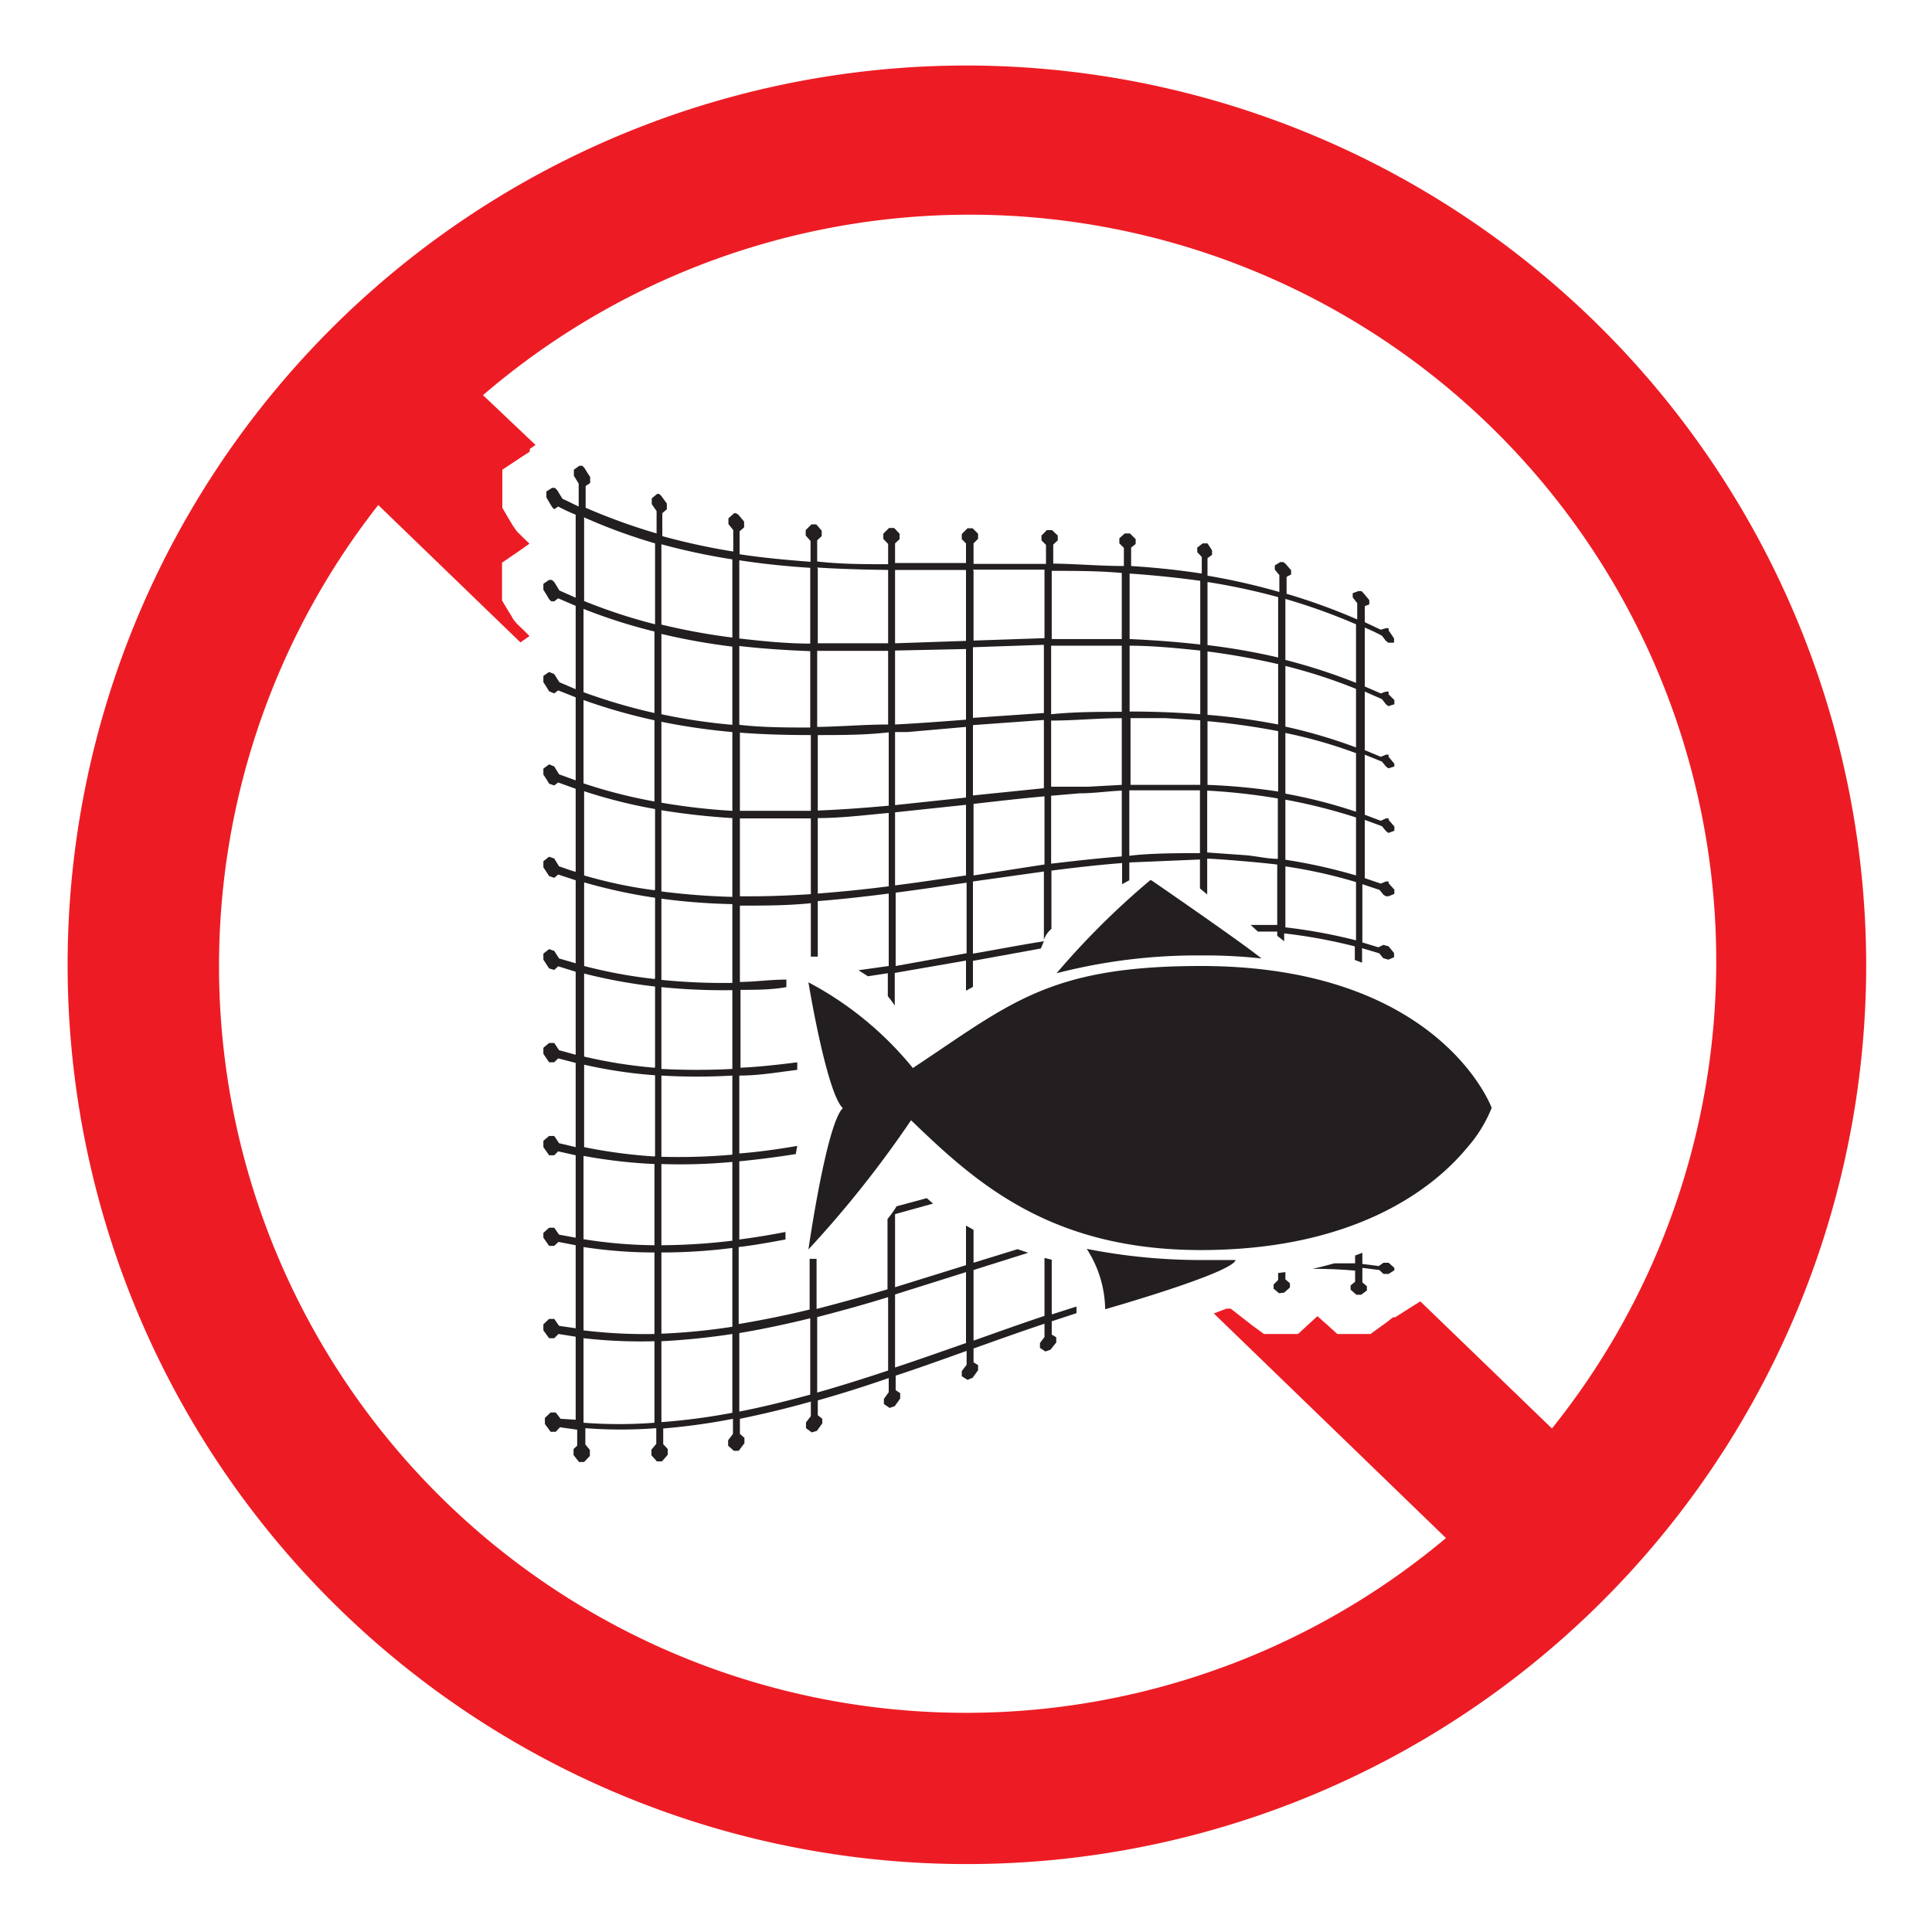 <svg id="Layer_1" data-name="Layer 1" xmlns="http://www.w3.org/2000/svg" viewBox="0 0 64 64"><defs><style>.cls-1{fill:#ed1c24;}.cls-2{fill:#231f20;}</style></defs><title>Artboard 1 copy 65</title><path class="cls-1" d="M32,2.17A29.79,29.79,0,1,0,61.82,32,29.83,29.83,0,0,0,32,2.17ZM51.41,47.32l-4.36-4.21-.24.15-.6.38h-.07l-.16.13-.58.42-.49,0-.61,0-.33-.3-.33-.29-.12.11-.52.48-.46,0-.67,0-.41-.3-.69-.54v0h-.06l-.08,0-.42.16,7.69,7.44A24.74,24.74,0,0,1,12.53,16.73l4.71,4.55.3-.21h0l-.2-.2-.21-.2L17,20.51c-.05-.1-.12-.2-.18-.3l-.19-.32V18.64l.57-.39.34-.24h0l-.22-.21-.2-.2L17,17.43l-.18-.3-.18-.31V15.56l.59-.39.32-.21v-.09l.19-.13L16,13.09A24.73,24.73,0,0,1,51.41,47.32Z"/><path class="cls-2" d="M46,41.83l-.17,0-.16.11-.54-.07v-.37l-.24.09v.26l-.69,0c-.23.06-.47.13-.72.18q.7,0,1.41.06v.37l-.15.12v.14l.19.17h.16l.19-.14v-.14l-.15-.13V42l.56.07.14.13.17,0,.19-.12V42L46,41.83Z"/><path class="cls-2" d="M34.84,43.51V41.73l-.24-.06v1.92c-.78.26-1.56.54-2.35.82V42.07l1.81-.57-.35-.12-1.46.45V40.74L32,40.6v1.31l-2.35.73V40.22l1.26-.35-.21-.18-1,.27a3.19,3.19,0,0,1-.3.42v2.33c-.78.23-1.57.45-2.35.65V41.7l-.23,0v1.68c-.78.19-1.57.35-2.35.48V41.31c.52-.06,1-.15,1.55-.25l0-.25c-.51.1-1,.18-1.53.25V38.47c.62-.06,1.24-.14,1.87-.24l.05-.27c-.64.11-1.28.2-1.92.25V35.63c.64,0,1.28-.11,1.92-.19l0-.25c-.63.08-1.25.15-1.88.18V32.79c.51,0,1,0,1.52-.09l0-.25c-.51,0-1,.07-1.54.08V30c.78,0,1.57,0,2.35-.08v1.77l.23,0V29.85c.78-.06,1.57-.15,2.35-.25V32l-1,.14.31.2.66-.1V33a3.55,3.55,0,0,1,.23.31V32.23L32,31.82v1l.23-.13v-.86l2.25-.41.1-.24c-.76.12-1.59.28-2.35.41V29.2l2.35-.33v2.26a.85.85,0,0,1,.25-.36c0-.51,0-1.43,0-1.93.78-.1,1.56-.19,2.34-.25v.7l.24-.13v-.59l2.39-.1c.33-.09-.14-.15.08-.21-.65,0-1.83,0-2.47.09V26.18q1.17,0,2.34,0v3.25l.24.2V26.19a20.67,20.67,0,0,1,2.34.26v2c-.35,0-.71-.09-1.06-.12h0l-1.41-.1v.21c.41,0,2,.14,2.45.2v2l-.88,0,.24.22.64,0V31h0l.23.18v-.26a17.46,17.46,0,0,1,2.34.43v.45l.24.09v-.48l.57.17.13.16.17.05.19-.08v-.14L46,31.35l-.17-.05-.17.08-.53-.16V29.29l.57.19.13.16.08.05H46l.19-.08v-.14L46,29.26,46,29.2h-.09l-.17.07-.53-.18V27.16l.57.21.13.16.08.06H46l.19-.07v-.14L46,27.16,46,27.11h-.09l-.17.08-.53-.2V25l.57.23.13.16.08.06H46l.19-.06V25.3L46,25.07,46,25h-.09l-.17.07-.53-.22V22.91l.57.25.13.17.08.06H46l.19-.06v-.14L46,23,46,22.91h-.09l-.17.06-.53-.23V20.79q.29.12.57.27l.13.17.08.06h0l0,0h0l.19,0v-.14L46,20.88,46,20.81h-.09l-.17.05-.53-.25v-.53l.15-.06v-.14l-.19-.23-.07-.07H45l-.19.07v.14l.15.19v.54a20,20,0,0,0-2.34-.85v-.56l.15-.08v-.14l-.19-.22-.07-.05h-.1l-.18.11v.14l.15.18v.56A21.76,21.76,0,0,0,40,19.07v-.58l.15-.11v-.15L40,18l-.09,0h0l-.07,0-.18.14v.15l.15.16V19c-.78-.12-1.56-.2-2.34-.25v-.61l.15-.12v-.16l-.19-.19-.09,0h0l-.08,0-.18.16V18l.15.15v.6c-.78,0-1.56-.07-2.34-.08v-.63l.15-.14v-.16l-.19-.18-.09,0h0l-.08,0-.18.18v.16l.15.15v.63H32.25V18l.15-.15v-.17l-.18-.18h-.17l-.19.19v.17L32,18v.65c-.78,0-1.56,0-2.35,0V18l.15-.14v-.18l-.18-.19-.09,0h0l-.08,0-.19.19v.17l.16.17v.67c-.78,0-1.57,0-2.35-.09v-.7l.15-.14v-.18l-.18-.21-.09,0h0l-.07,0-.19.19v.18l.16.18v.69c-.78-.06-1.57-.13-2.35-.25V17.6l.15-.13v-.19l-.19-.23L24.38,17h0l-.06,0-.19.17v.19l.16.2v.71a21.93,21.93,0,0,1-2.35-.51V17l.15-.13v-.19l-.19-.26-.07-.06h0l-.06,0-.18.15v.19l.16.23v.74a20.14,20.14,0,0,1-2.35-.85V16.1l.15-.1v-.2c-.07-.1-.13-.2-.19-.3l-.07-.07h-.1l-.18.13v.2l.16.26v.76l-.54-.26-.17-.28-.08-.08h-.09l-.19.12v.2l.19.32.07.07h0l0,0,0,0,.13-.09a6.11,6.11,0,0,0,.58.27V19.8l-.54-.24-.17-.28-.08-.07h-.09l-.19.13v.2c.07.1.13.21.19.31l.07.07h.1l.13-.1.58.25v2.76l-.54-.23-.17-.27-.17-.07-.19.13v.21c.07.1.13.2.19.3l.17.07.13-.1.58.23v2.75l-.55-.2-.16-.26-.17-.07-.19.14v.2c.07.1.13.2.19.3l.17.06.13-.1.58.21v2.75c-.19-.05-.36-.12-.55-.18l-.16-.26-.17-.06-.19.15v.2l.19.29.17.06.13-.11.58.19v2.75l-.55-.16-.16-.25-.17-.06-.19.15v.2l.19.29.17.05.13-.12.58.18v2.75l-.55-.15-.16-.24-.17,0-.19.16v.2l.19.28.17,0,.13-.13.58.15V38l-.55-.13-.16-.24-.17,0-.19.16v.21l.19.27.17,0,.13-.13.58.13V41l-.55-.1-.16-.23-.17,0-.19.17V41l.19.27.17,0,.14-.13.57.11V44l-.55-.08-.16-.23-.17,0-.19.18v.2l.19.26.17,0,.14-.14.57.09v2.75L18.57,47l-.16-.21-.17,0-.19.18v.2l.19.26.17,0,.14-.15.57.08v.53L19,48v.2l.18.23h.17l.19-.2v-.2l-.15-.18v-.54a15.36,15.36,0,0,0,2.35,0v.52l-.16.19v.19l.18.2.17,0,.19-.22V48l-.15-.16v-.52A21,21,0,0,0,24.28,47v.5l-.16.21v.18l.19.17.16,0,.19-.25v-.18l-.15-.13V47c.78-.16,1.57-.35,2.35-.57v.48l-.16.21v.19l.19.14.17-.05.18-.25V47l-.15-.12v-.49c.78-.22,1.57-.47,2.35-.74v.47l-.16.22v.17l.19.13.17-.06.18-.25v-.18l-.15-.1v-.48c.79-.26,1.57-.54,2.35-.82v.46l-.16.21v.17l.19.12.17-.07.18-.25v-.17l-.15-.09v-.46c.79-.28,1.57-.56,2.35-.82v.44l-.15.2v.16l.18.12.17-.06.19-.24v-.17l-.15-.09v-.44l.82-.27v-.22l-.81.26Zm7.74-23.67a19.92,19.92,0,0,1,2.34.84v1.94a19.3,19.3,0,0,0-2.34-.76v-2Zm0,2.22a17.7,17.7,0,0,1,2.34.76v1.94a17.26,17.26,0,0,0-2.34-.69v-2Zm0,2.22a15.82,15.82,0,0,1,2.34.67v1.94a16.75,16.75,0,0,0-2.34-.6v-2Zm0,2.21a18.22,18.22,0,0,1,2.34.59V29a17.86,17.86,0,0,0-2.34-.52v-2Zm0,2.21a16.37,16.37,0,0,1,2.34.52v1.93a17.46,17.46,0,0,0-2.34-.43v-2ZM40,19.28a21.7,21.7,0,0,1,2.34.5v2A21.33,21.33,0,0,0,40,21.37V19.28Zm0,2.3q1.17.15,2.34.42v2A20.94,20.94,0,0,0,40,23.68v-2.1Zm0,2.31a23.51,23.51,0,0,1,2.34.33v2A20.7,20.7,0,0,0,40,26V23.89ZM37.42,19q1.17.08,2.34.24v2.11q-1.17-.13-2.34-.18V19Zm0,2.39c.78,0,1.56.08,2.34.16v2.11q-1.17-.09-2.34-.09V21.39Zm0,2.4c.23,0,.46,0,.69,0h.51l1.14.07V26c-.4,0-.8,0-1.21,0h0l-1.1,0V23.79ZM26.86,29.62c-.78.05-1.57.08-2.35.07V27.11c.78,0,1.57,0,2.35,0v2.51Zm0-2.76c-.78,0-1.57,0-2.35,0V24.27c.78.06,1.57.08,2.35.08v2.51Zm2.58,2.5c-.78.1-1.57.18-2.35.24V27.1c.78,0,1.57-.1,2.35-.17v2.43Zm0-2.67c-.78.07-1.57.13-2.35.16v-2.5c.78,0,1.57,0,2.35-.09v2.43ZM32,31.58,29.67,32V29.57c.79-.1,1.57-.22,2.35-.33v2.34ZM32,29c-.78.11-1.56.23-2.35.33V26.91L32,26.66V29Zm0-2.58-2.35.25V24.25l.41,0h0L32,24.08v2.34Zm2.58,2.22L32.25,29V26.63c.79-.09,1.57-.18,2.35-.25v2.26Zm2.58-.27c-.78.06-1.56.15-2.34.24V26.36l.94-.08c.47,0,.93-.07,1.4-.09v2.18Zm-2.34-9.46c.78,0,1.56,0,2.34.07v2.19l-1.17,0H34.84V18.91Zm0,2.48,1.24,0h1.1v2.19c-.78,0-1.56,0-2.34.08V21.39Zm0,2.48c.78,0,1.56-.08,2.34-.08V26l-1.1.06-.41,0-.52,0h0l-.31,0V23.87Zm-2.59-5H34.6v2.27l-2.35.08V18.91Zm0,2.57,2.35-.08v2.26l-2.35.16V21.48Zm0,2.58,2.35-.17v2.26l-2.35.24V24.06Zm-2.58-5.14H32v2.35l-2.35.08V18.92Zm0,2.67L32,21.5v2.34c-.78.06-1.56.12-2.35.16V21.59Zm-2.58-2.75c.78.05,1.57.07,2.35.08v2.43H27.09V18.84Zm0,2.76h1.08l1.27,0V24c-.78,0-1.57.07-2.35.08V21.6Zm-2.58-3c.78.12,1.57.2,2.35.25v2.51c-.78,0-1.57-.08-2.35-.17V18.58Zm0,2.84c.78.09,1.57.14,2.35.17V24.1c-.78,0-1.57,0-2.35-.09V21.42Zm-2.58-3.37a21.87,21.87,0,0,0,2.35.5v2.59a21.51,21.51,0,0,1-2.35-.43V18.05Zm-2.58-.9A18.32,18.32,0,0,0,21.7,18v2.68a17.89,17.89,0,0,1-2.35-.77V17.15Zm2.35,30a15.37,15.37,0,0,1-2.35,0V44.33a16.8,16.8,0,0,0,2.35.1v2.68Zm0-2.94a16.82,16.82,0,0,1-2.35-.12V41.31a15.5,15.5,0,0,0,2.35.18v2.68Zm0-2.94a15.53,15.53,0,0,1-2.35-.2V38.29a17.09,17.09,0,0,0,2.35.27v2.67Zm0-2.94A17.11,17.11,0,0,1,19.35,38V35.27a15.88,15.88,0,0,0,2.35.35v2.67Zm0-2.94A15.91,15.91,0,0,1,19.35,35V32.25a17.6,17.6,0,0,0,2.35.43v2.67Zm0-2.94A16.18,16.18,0,0,1,19.35,32V29.23a18,18,0,0,0,2.35.51v2.67Zm0-2.94A15.24,15.24,0,0,1,19.35,29V26.21a16.83,16.83,0,0,0,2.35.59v2.67Zm0-2.94a16.88,16.88,0,0,1-2.35-.6V23.19a18.83,18.83,0,0,0,2.35.67v2.67Zm0-2.93a19,19,0,0,1-2.35-.69V20.17a17.76,17.76,0,0,0,2.35.75V23.6Zm2.58,23.18a21,21,0,0,1-2.35.31V44.43a23.39,23.39,0,0,0,2.35-.24v2.59Zm0-2.85a20.76,20.76,0,0,1-2.35.23V41.49a18.54,18.54,0,0,0,2.35-.15v2.59Zm0-2.85a20.6,20.6,0,0,1-2.35.15V38.56a18.45,18.45,0,0,0,2.35-.07v2.59Zm0-2.85a20.5,20.5,0,0,1-2.35.07V35.63a20.47,20.47,0,0,0,2.35,0v2.59Zm0-2.84a23,23,0,0,1-2.35,0V32.7a20.53,20.53,0,0,0,2.35.1v2.59Zm0-2.85a20.53,20.53,0,0,1-2.35-.1V29.77a20.65,20.65,0,0,0,2.35.18v2.59Zm0-2.85a23.23,23.23,0,0,1-2.35-.18V26.84a23.45,23.45,0,0,0,2.35.26v2.59Zm0-2.85a20.88,20.88,0,0,1-2.35-.27V23.91a21.12,21.12,0,0,0,2.35.34v2.59Zm0-2.85a19,19,0,0,1-2.35-.35V21a21.46,21.46,0,0,0,2.35.42V24Zm2.58,22.19c-.78.21-1.57.41-2.35.56V44.16c.78-.13,1.57-.3,2.35-.49v2.51Zm2.58-.8c-.78.26-1.57.51-2.35.73v-2.5c.78-.2,1.57-.42,2.35-.66v2.43ZM32,44.49c-.78.27-1.56.55-2.35.81V42.88L32,42.14v2.35Z"/><polygon class="cls-2" points="42.58 42.38 42.58 42.14 42.34 42.17 42.34 42.4 42.19 42.55 42.19 42.69 42.37 42.84 42.54 42.82 42.73 42.65 42.73 42.51 42.58 42.38 42.58 42.38"/><path class="cls-2" d="M38.1,29.16A26.18,26.18,0,0,0,35,32.24a18.64,18.64,0,0,1,4.79-.59,17.41,17.41,0,0,1,2,.1c-.75-.6-3.65-2.59-3.65-2.59Z"/><path class="cls-2" d="M36,41.37a3.77,3.77,0,0,1,.61,2s4.22-1.2,4.32-1.63c-.37,0-.76,0-1.16,0A19.46,19.46,0,0,1,36,41.37Z"/><path class="cls-2" d="M49.41,36.69S47.69,32,39.78,32c-5.05,0-6.32,1.25-9.54,3.38a11.2,11.2,0,0,0-3.46-2.84s.6,3.66,1.14,4.17c-.54.5-1.14,4.68-1.14,4.68a35.91,35.91,0,0,0,3.4-4.28c2.08,2,4.55,4.3,9.6,4.3s7.67-2,8.81-3.38a4.56,4.56,0,0,0,.82-1.32Z"/></svg>